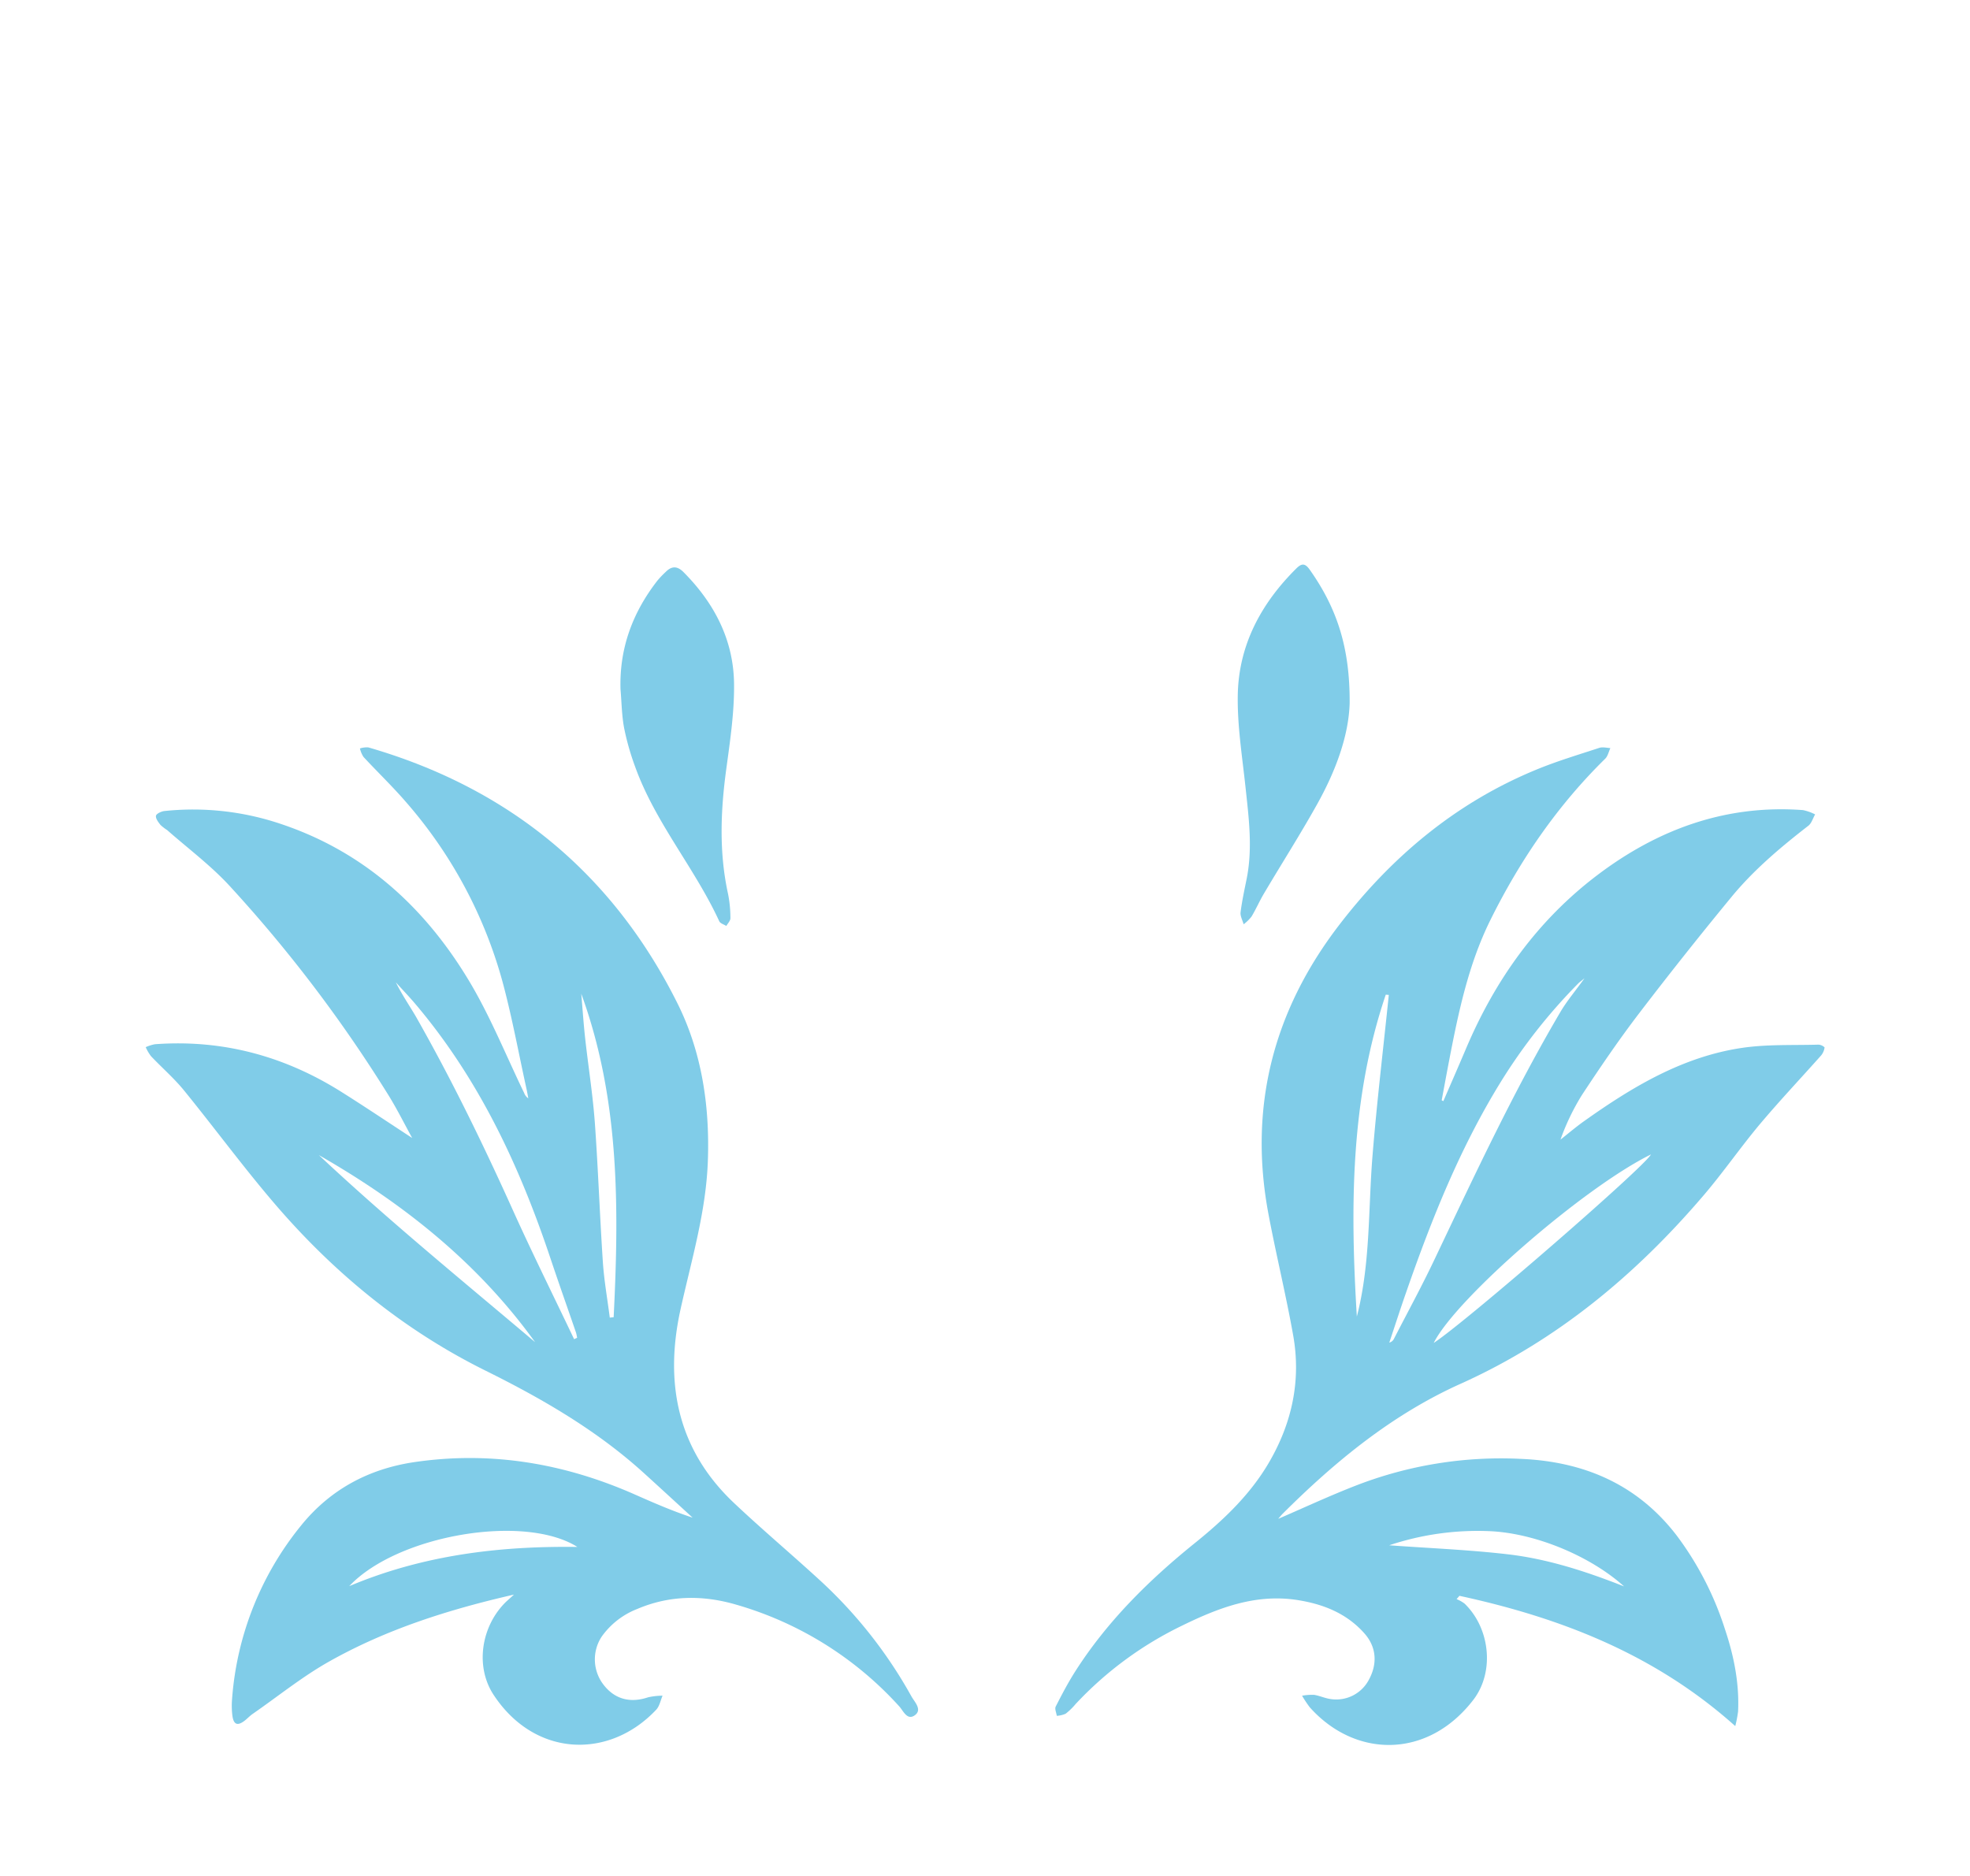 <svg id="Layer_1" data-name="Layer 1" xmlns="http://www.w3.org/2000/svg" viewBox="0 0 595.28 566.93"><defs><style>.cls-1{fill:#80cce8;}</style></defs><path class="cls-1" d="M155.31,481.9c-19.85,4.54-38.62,10.51-55.89,20.25C91.31,506.72,84,512.66,76.29,518c-.84.59-1.54,1.37-2.36,2-2.15,1.67-3.35,1.22-3.71-1.53a24.44,24.44,0,0,1-.09-5.06A94,94,0,0,1,91,461c8.83-10.92,20.5-17.12,34.25-19.14,23.12-3.4,45.29.38,66.58,9.79,5.68,2.51,11.37,5,17.46,7-4.94-4.52-9.87-9.07-14.83-13.57-14.24-12.9-30.68-22.4-47.77-30.87-24.9-12.35-45.93-29.65-63.9-50.67-9.49-11.1-18.16-22.92-27.39-34.25-3-3.62-6.56-6.7-9.78-10.11a13.48,13.48,0,0,1-1.59-2.72,12.55,12.55,0,0,1,2.75-.88C67.23,314.06,86,319.17,103.19,330c7.17,4.51,14.2,9.24,21.36,13.91-2.28-4.13-4.46-8.53-7-12.66A422.43,422.43,0,0,0,69.17,267.5c-5.65-6.08-12.41-11.14-18.67-16.65a13.93,13.93,0,0,1-2-1.54c-.65-.83-1.51-1.93-1.37-2.77.1-.62,1.61-1.34,2.55-1.44A82.92,82.92,0,0,1,84.86,249c25.12,8.4,43.49,25.15,56.85,47.39,6.46,10.76,11.18,22.58,16.68,33.93a3.26,3.26,0,0,0,1.25,1.6c-.19-1-.36-2-.58-3-2.35-10.67-4.32-21.45-7.15-32a137.86,137.86,0,0,0-29-54.27c-4.14-4.83-8.76-9.24-13.08-13.91a8.13,8.13,0,0,1-1.07-2.55,6.78,6.78,0,0,1,2.54-.32c42.34,12.25,73.77,38,93.41,77.35,7.34,14.7,9.77,30.91,9.19,47.51-.53,15.41-4.94,30-8.24,44.87-4.91,22.16-1.05,42.37,16.09,58.57,8.52,8.05,17.51,15.6,26.14,23.53a139.46,139.46,0,0,1,27.54,35c.94,1.67,3.33,4,1,5.67s-3.49-1.38-4.73-2.72a105.92,105.92,0,0,0-49.18-30.69c-10.07-2.95-20.14-2.91-30,1.3a23.69,23.69,0,0,0-10.71,8.35,12.5,12.5,0,0,0,.67,14.67c3.36,4.26,8,5.46,13.33,3.67a20.53,20.53,0,0,1,4.4-.5c-.62,1.43-.91,3.17-1.92,4.24-14.17,15.07-36.68,14.47-49.15-4.51-5.68-8.66-3.71-20.87,3.81-28.14C153.61,483.44,154.23,482.89,155.31,481.9Zm18.17-77.19.92-.43c-.12-.53-.19-1.08-.36-1.6-2.55-7.42-5.17-14.81-7.66-22.25-9.31-27.9-21.59-54.22-40.76-76.89-1.92-2.28-4-4.44-6-6.66,1.79,3.64,4,6.85,6,10.25,10.87,19.12,20.47,38.86,29.5,58.91C161,379.05,167.35,391.83,173.48,404.71Zm2.16-104.4c.39,4.46.68,8.93,1.17,13.39.95,8.55,2.31,17.07,2.94,25.65,1,14,1.49,28.07,2.42,42.09.38,5.61,1.38,11.17,2.09,16.76l1.17-.13C187.07,365,187.27,332.14,175.64,300.31ZM96.35,349.08c21,19.7,43.34,37.93,65.34,56.53C144.39,381.59,121.83,363.65,96.35,349.08ZM174.47,467.5c-16.1-10.14-54.46-3.57-68.94,11.85C127.72,470,150.71,467.18,174.47,467.5Z"/><path class="cls-1" d="M436.14,332.77c2.29-5.29,4.6-10.57,6.85-15.87,8.8-20.77,21.55-38.67,39.57-52.35,18.31-13.9,38.89-21.47,62.26-19.73a14.46,14.46,0,0,1,3.66,1.3c-.66,1.15-1.07,2.64-2,3.39C538,256.09,529.79,263,523,271.32q-14.12,17.15-27.61,34.79c-6.12,8-11.84,16.4-17.4,24.85a70.47,70.47,0,0,0-6.46,13.45c2.36-1.86,4.65-3.82,7.1-5.56,14.51-10.31,29.68-19.46,47.63-22.15,7.63-1.15,15.49-.77,23.25-1a2.94,2.94,0,0,1,1.83.83,4.91,4.91,0,0,1-1,2.38c-6.22,7-12.67,13.82-18.7,21-5.84,7-11,14.49-16.91,21.4-20.51,24-44.29,43.8-73.37,56.88-20.63,9.27-37.85,23.4-53.75,39.25-.46.46-.87,1-1.3,1.47,0,0,.05.13,0,.07,7.77-3.36,15.45-6.94,23.33-10a121.1,121.1,0,0,1,49.81-8.1c19,.78,35.28,7.59,47.25,23.23a95.5,95.5,0,0,1,14.55,28.3c2.68,8,4.35,16.28,3.95,24.82a37.28,37.28,0,0,1-.85,4.41C500,499.86,471.48,488.88,441,482.27l-.86,1a10.63,10.63,0,0,1,2.41,1.35c7.69,7.41,9.16,20.61,2.65,29.09-13.85,18-35.77,17.59-49.44,2.23a36.32,36.32,0,0,1-2.31-3.48,17.08,17.08,0,0,1,3.64-.26c1.65.27,3.22,1,4.86,1.25a11.14,11.14,0,0,0,11.74-5.92c2.61-4.85,2.18-9.84-1.36-13.86-5.5-6.23-12.74-9-20.72-10.19-12.37-1.79-23.4,2.42-34.21,7.7A108.6,108.6,0,0,0,325,515a19.43,19.43,0,0,1-3,2.91,8,8,0,0,1-2.67.63c-.13-.95-.68-2.11-.32-2.8,1.86-3.67,3.79-7.33,6-10.79,9.61-15,22.1-27.36,35.92-38.52,8.7-7,16.85-14.7,22.56-24.52,6.93-11.91,9.7-24.76,7.27-38.37-2.17-12.22-5.14-24.3-7.44-36.5-6.13-32.46,1.42-61.66,21.51-87.72,15.87-20.59,35.24-36.79,59.44-46.74,6.2-2.56,12.66-4.48,19-6.57,1-.32,2.22,0,3.34.07-.51,1.08-.76,2.42-1.55,3.2-14.48,14.21-25.76,30.7-34.73,48.81-6.61,13.37-9.63,27.84-12.43,42.36-.77,4-1.51,8.05-2.26,12.07Zm42.67-37.15c-1,.84-1.51,1.19-1.93,1.61A167.94,167.94,0,0,0,453.47,327c-12.3,19.93-20.92,41.53-28.57,63.55-1.75,5-3.4,10.13-5.09,15.19a2.11,2.11,0,0,0,1.4-1.13c4.11-8,8.41-15.87,12.26-24,12.06-25.34,23.89-50.79,38.17-75C473.59,302.35,476.12,299.37,478.81,295.62ZM410,397.89c4.13-16,3.42-32.36,4.73-48.55s3.26-32.44,4.93-48.66l-.92-.08C408,332.31,408,365,410,397.89Zm23.29,7.92c9.93-6.54,63.75-53.25,65.59-56.93C478.65,358.83,440.07,392.31,433.25,405.81Zm57.43,73.59c-10-9-26.45-16-40.43-16.66A84.37,84.37,0,0,0,419.78,467c12.05.88,24,1.35,35.81,2.72S478.85,474.73,490.68,479.4Z"/><path class="cls-1" d="M187.5,208.3c-.37-12.38,3.66-23.21,11.17-32.86a30,30,0,0,1,2.53-2.64c1.79-1.8,3.48-1.76,5.32.08,9.3,9.34,15.12,20.46,15.29,33.68.11,8.56-1.17,17.18-2.33,25.7-1.74,12.72-2.25,25.35.54,38a37.32,37.32,0,0,1,.69,7.24c0,.77-.79,1.56-1.23,2.33-.73-.46-1.84-.76-2.14-1.42-7.46-16.17-19.41-29.9-25.46-46.81A78,78,0,0,1,188.59,220C187.87,216.19,187.84,212.21,187.5,208.3Z"/><path class="cls-1" d="M407.83,212.53c-.3,9.92-4.25,20.52-9.82,30.5-5.11,9.16-10.75,18-16.11,27.06-1.33,2.25-2.38,4.68-3.73,6.92a13.1,13.1,0,0,1-2.38,2.32c-.33-1.22-1.07-2.49-.92-3.65.43-3.43,1.18-6.82,1.86-10.21,1.83-9.28.6-18.49-.39-27.74s-2.48-18.46-2.32-27.67c.27-15.13,7.05-27.72,17.73-38.3,1.81-1.8,2.81-1.32,4.11.54C404.18,184.13,407.93,196.05,407.83,212.53Z"/></svg>
